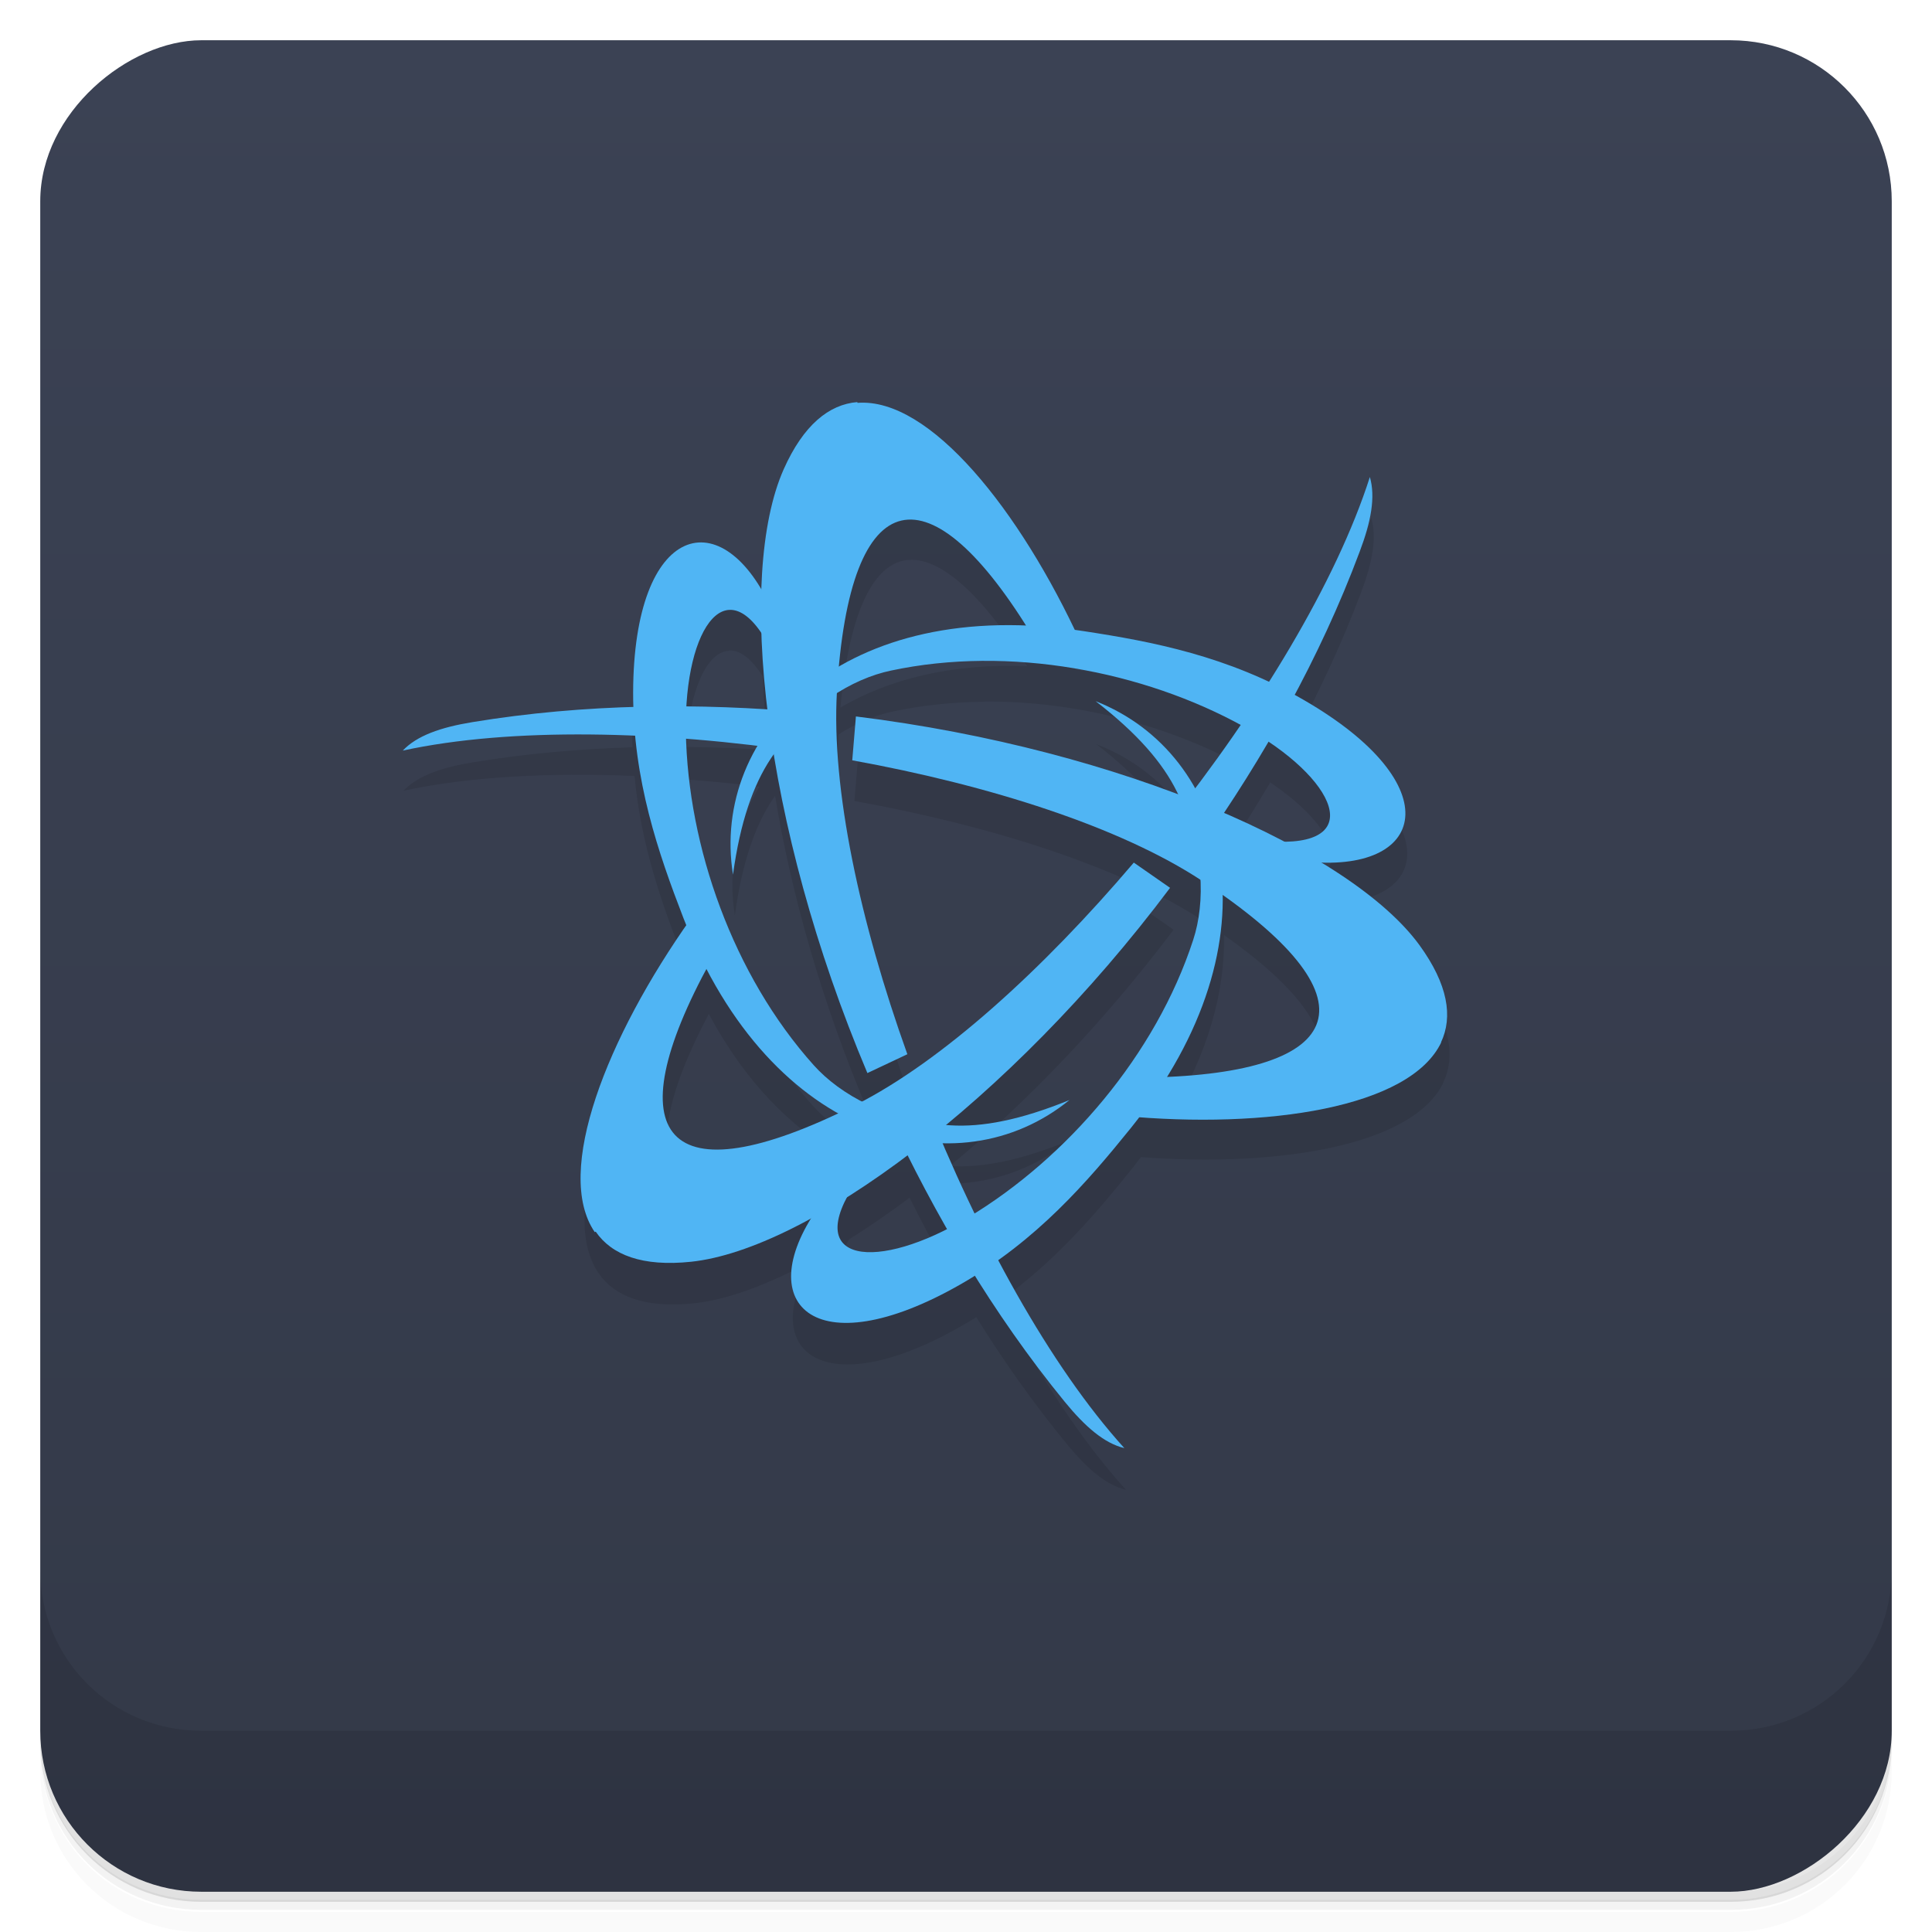 <svg version="1.1" viewBox="0 0 48 48" xmlns="http://www.w3.org/2000/svg">
 <defs>
  <linearGradient id="bg" x1="1" x2="47" y1="0" y2="0" gradientTransform="translate(-48)" gradientUnits="userSpaceOnUse">
   <stop style="stop-color:#333948" offset="0"/>
   <stop style="stop-color:#3b4254" offset="1"/>
  </linearGradient>
 </defs>
 <path d="m1 43v0.25c0 2.22 1.78 4 4 4h38c2.22 0 4-1.78 4-4v-0.25c0 2.22-1.78 4-4 4h-38c-2.22 0-4-1.78-4-4zm0 0.5v0.5c0 2.22 1.78 4 4 4h38c2.22 0 4-1.78 4-4v-0.5c0 2.22-1.78 4-4 4h-38c-2.22 0-4-1.78-4-4z" style="opacity:.02"/>
 <path d="m1 43.2v0.25c0 2.22 1.78 4 4 4h38c2.22 0 4-1.78 4-4v-0.25c0 2.22-1.78 4-4 4h-38c-2.22 0-4-1.78-4-4z" style="opacity:.05"/>
 <path d="m1 43v0.25c0 2.22 1.78 4 4 4h38c2.22 0 4-1.78 4-4v-0.25c0 2.22-1.78 4-4 4h-38c-2.22 0-4-1.78-4-4z" style="opacity:.1"/>
 <rect transform="rotate(-90)" x="-47" y="1" width="46" height="46" rx="4" ry="4" style="fill:url(#bg)"/>
 <path d="m1 39v4c0 2.22 1.78 4 4 4h38c2.22 0 4-1.78 4-4v-4c0 2.22-1.78 4-4 4h-38c-2.22 0-4-1.78-4-4z" style="opacity:.1"/>
 <path d="m21.5 11c-0.057-0.001-0.112-5.76e-4 -0.168 0.004-0.702 0.056-1.34 0.571-1.83 1.68-0.336 0.756-0.518 1.81-0.553 3.06-1.26-2.26-3.24-1.51-3.24 2.47-1.69e-4 0.119 0.002 0.235 0.006 0.352-1.32 0.041-2.65 0.156-3.96 0.373-0.793 0.13-1.38 0.337-1.73 0.707 1.62-0.351 3.62-0.456 5.74-0.367 0.159 1.71 0.681 3.19 1.21 4.53 0.038 0.097 0.078 0.189 0.117 0.283-1.99 2.89-3.21 6.1-2.22 7.54 0.399 0.58 1.16 0.876 2.37 0.748 0.826-0.087 1.83-0.458 2.94-1.06-1.37 2.24 0.257 3.61 3.73 1.61 0.117-0.067 0.232-0.135 0.344-0.205 0.678 1.09 1.42 2.14 2.24 3.14 0.509 0.622 0.983 1.03 1.48 1.15-1.09-1.2-2.17-2.84-3.14-4.69 1.38-0.988 2.39-2.17 3.29-3.29 0.076-0.095 0.146-0.192 0.219-0.287 3.46 0.259 6.78-0.294 7.52-1.86h-0.004c0.302-0.636 0.177-1.44-0.535-2.42-0.495-0.681-1.33-1.38-2.43-2.04 2.64 0.077 3.02-2.02-0.455-4.04-0.079-0.046-0.159-0.088-0.238-0.131 0.605-1.14 1.15-2.31 1.61-3.53 0.284-0.752 0.399-1.36 0.256-1.86-0.496 1.55-1.38 3.3-2.5 5.06-1.59-0.744-3.15-1.04-4.61-1.26-0.081-0.012-0.159-0.021-0.238-0.031-1.46-3.05-3.53-5.62-5.23-5.65zm1.09 2.91c0.796-0.044 1.81 0.863 2.93 2.64-1.89-0.071-3.45 0.328-4.64 1.03 0.221-2.41 0.835-3.62 1.71-3.67zm-4.48 2.25c0.262-0.013 0.549 0.184 0.84 0.643 0.02 0.577 0.07 1.19 0.146 1.83-0.679-0.043-1.36-0.069-2.05-0.074 0.082-1.4 0.512-2.37 1.07-2.39zm6.33 1.27c2.27-0.02 4.57 0.583 6.43 1.6-0.368 0.541-0.752 1.08-1.15 1.61-0.553-0.99-1.41-1.74-2.48-2.15 1.03 0.8 1.66 1.52 2.01 2.22-2.28-0.856-5.01-1.54-7.93-1.9l-0.092 1.09c3.41 0.617 6.61 1.64 8.62 2.95 0.037 0.592-0.033 1.13-0.176 1.57-0.909 2.8-3.04 5.3-5.41 6.78-0.283-0.585-0.556-1.18-0.814-1.79 1.14 0.019 2.22-0.349 3.11-1.07-1.23 0.501-2.17 0.678-2.96 0.629 1.87-1.54 3.8-3.54 5.56-5.87l-0.902-0.627c-2.21 2.61-4.66 4.84-6.78 5.95-0.531-0.264-0.961-0.594-1.27-0.938-1.98-2.19-3.08-5.31-3.17-8.12 0.607 0.046 1.22 0.105 1.83 0.18-0.57 0.968-0.788 2.08-0.609 3.2 0.179-1.31 0.5-2.22 0.936-2.88 0.021-0.031 0.043-0.059 0.065-0.09 0.397 2.42 1.16 5.15 2.33 7.89l0.994-0.467c-1.17-3.27-1.88-6.56-1.75-8.95 0.464-0.294 0.932-0.482 1.36-0.572 0.736-0.156 1.5-0.233 2.26-0.24zm7.12 2.01c1.69 1.14 2.18 2.44 0.432 2.48-0.473-0.25-0.986-0.493-1.53-0.727 0.379-0.571 0.745-1.16 1.1-1.76zm-1.15 3.79c3.75 2.65 3 4.35-1.37 4.54 0.984-1.6 1.4-3.16 1.37-4.54zm-12.8 1.96c0.902 1.69 2.06 2.85 3.28 3.52-4.28 2-5.39 0.468-3.28-3.52zm4.99 4.57c0.307 0.616 0.635 1.23 0.98 1.83-1.88 0.957-3.33 0.753-2.49-0.795 0.49-0.307 0.995-0.654 1.51-1.04z" style="opacity:.1"/>
 <path d="m19.2 15.2c-1.23-2.8-3.46-2.23-3.47 2.01-0.003 2.17 0.625 3.98 1.25 5.6 2.19 5.62 6.84 6.76 9.59 4.52-1.23 0.501-2.17 0.677-2.96 0.628-1.56-0.096-2.74-0.767-3.39-1.49-2.01-2.24-3.13-5.44-3.18-8.28-0.047-2.65 1.08-4.2 2.16-1.96z" style="fill:#50b5f4"/>
 <path d="m21.3 9.99c-0.702 0.056-1.34 0.569-1.83 1.67-1.17 2.64-0.54 8.79 2.08 15l0.993-0.468c-1.18-3.29-1.89-6.6-1.75-9 0.313-5.33 2.33-5.58 4.89-1.34l1.17 0.117c-1.51-3.29-3.75-6.1-5.55-5.96zm1.67 17.3-0.896 0.428c1.15 2.47 2.59 4.92 4.38 7.11 0.509 0.622 0.982 1.03 1.48 1.15-1.84-2.03-3.63-5.28-4.97-8.68z" style="fill:#50b5f4"/>
 <path d="m32.4 21.4c3.04 0.337 3.66-1.89-0.009-4.01-1.88-1.09-3.76-1.45-5.47-1.71-5.96-0.915-9.27 2.55-8.71 6.05 0.179-1.31 0.501-2.22 0.937-2.88 0.862-1.3 2.03-1.99 2.99-2.19 2.94-0.626 6.27 0.011 8.76 1.39 2.32 1.28 3.1 3.04 0.615 2.85z" style="fill:#50b5f4"/>
 <path d="m20.4 29.9c-1.81 2.46-0.197 4.11 3.48 2 1.88-1.08 3.13-2.53 4.22-3.88 3.77-4.7 2.43-9.3-0.88-10.6 1.05 0.81 1.67 1.54 2.02 2.25 0.694 1.4 0.706 2.76 0.405 3.68-0.931 2.86-3.14 5.42-5.58 6.89-2.27 1.37-4.18 1.16-2.78-0.893z" style="fill:#50b5f4"/>
 <path d="m14.8 30.6c0.399 0.58 1.16 0.875 2.37 0.748 2.87-0.304 7.88-3.93 11.9-9.29l-0.901-0.627c-2.26 2.66-4.77 4.94-6.91 6.02-4.78 2.4-5.99 0.773-3.61-3.56l-0.483-1.07c-2.09 2.95-3.41 6.3-2.39 7.79zm14.2-10.1 0.819 0.561c1.57-2.23 2.97-4.7 3.96-7.35 0.284-0.752 0.399-1.36 0.255-1.86-0.835 2.61-2.76 5.78-5.04 8.64z" style="fill:#50b5f4"/>
 <path d="m35.8 25.9c0.302-0.636 0.177-1.44-0.535-2.42-1.7-2.33-7.34-4.86-14-5.68l-0.091 1.09c3.43 0.622 6.66 1.66 8.67 2.98 4.46 2.94 3.67 4.8-1.28 4.9l-0.685 0.953c3.6 0.337 7.16-0.201 7.93-1.83zm-15.8-7.21 0.077-0.989c-2.71-0.243-5.55-0.219-8.34 0.24-0.793 0.13-1.38 0.337-1.73 0.707 2.68-0.581 6.39-0.5 10 0.043z" style="fill:#50b5f4"/>
</svg>
